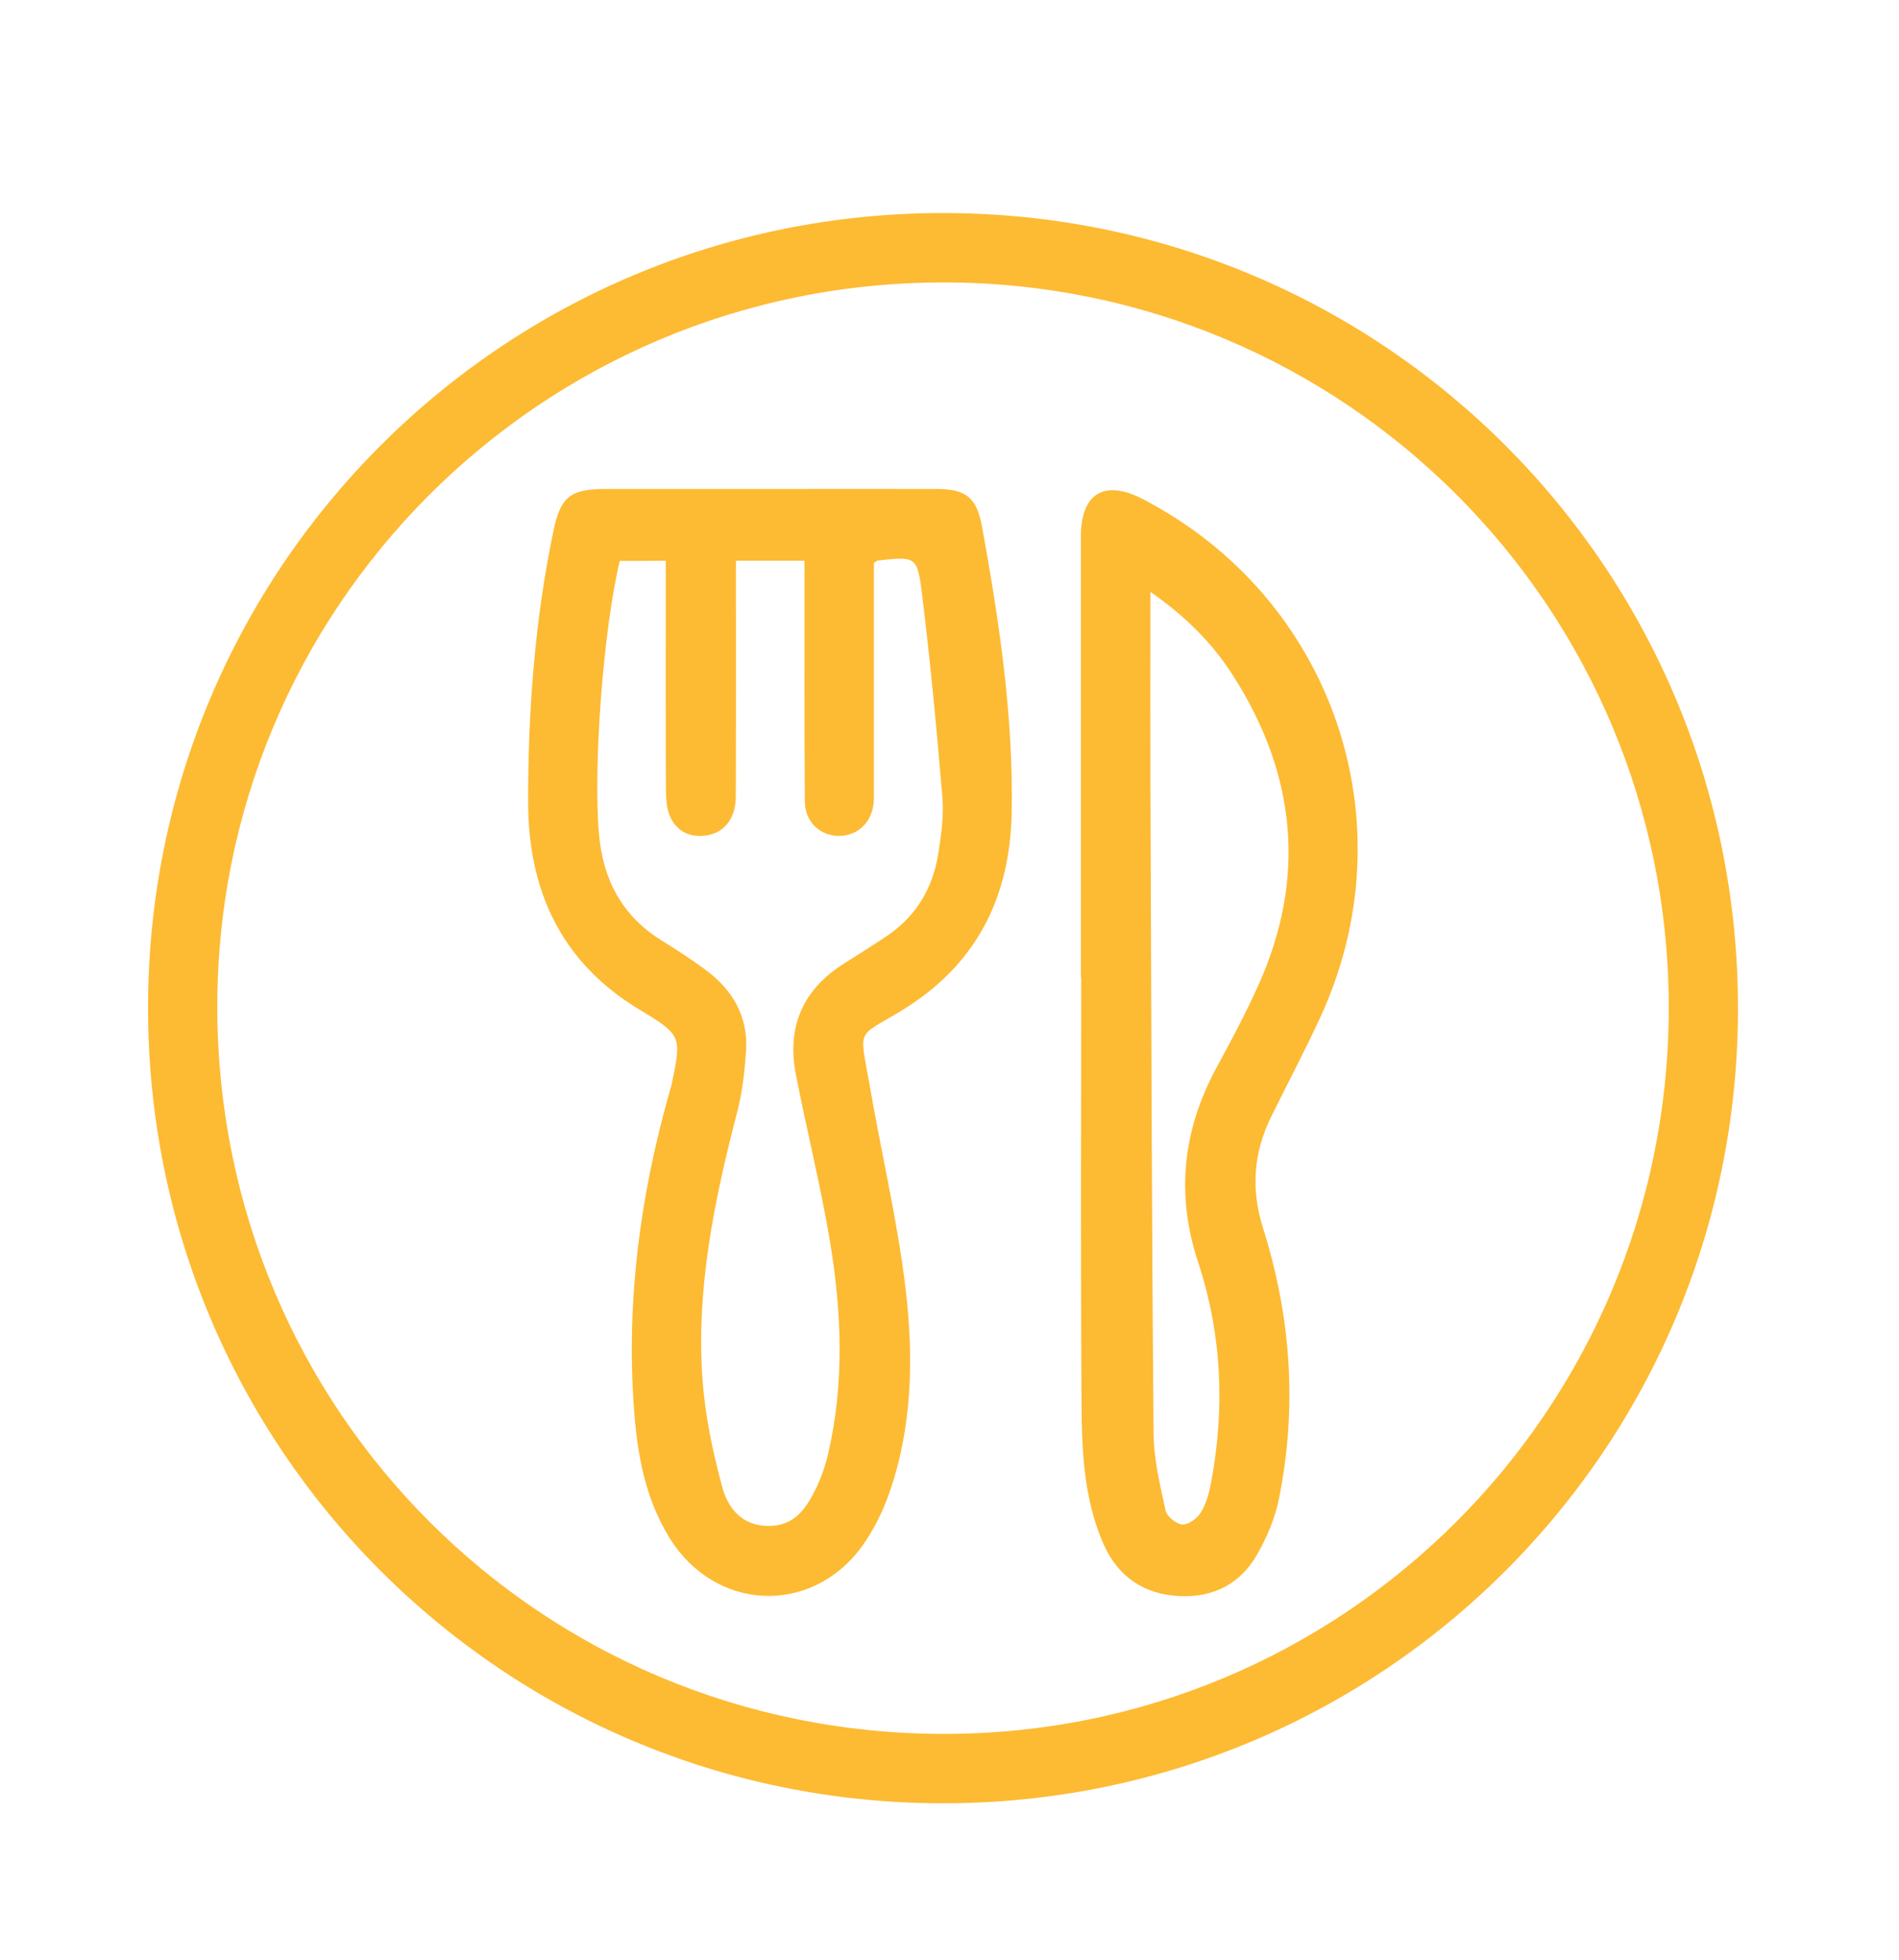 <?xml version="1.0" encoding="utf-8"?>
<!-- Generator: Adobe Illustrator 23.0.2, SVG Export Plug-In . SVG Version: 6.00 Build 0)  -->
<svg version="1.1" xmlns="http://www.w3.org/2000/svg" xmlns:xlink="http://www.w3.org/1999/xlink" x="0px" y="0px"
	 viewBox="0 0 120.17 124.03" style="enable-background:new 0 0 120.17 124.03;" xml:space="preserve">
<style type="text/css">
	.st0{display:none;fill:none;}
	.st1{fill:#FDBA33;}
</style>
<g id="Layer_1">
</g>
<g id="Layer_2">
	<path class="st0" d="M-75.73,437.39c0,0-37.03-61.43-109.89-59.42s-123.08,63.36-124.61,120.24s41.28,131.27,119.85,132.75
		c56.87,0.92,73.31-24.75,73.31-24.75c17.96-20.77,57.92-116.64,57.92-116.64l-101.4-0.06c0,0-6.8,18.53-14.68,39.5
		c-10.31,27.44-22.45,59.08-23.62,58.95c-2.06-0.23-66.73-63.75-66.96-65.12c-0.23-1.38,38.06-92.87,39.44-94.24
		s104.33-11.69,107.08-11.46C-116.54,417.36-75.73,437.39-75.73,437.39z"/>
	<g>
		<path class="st1" d="M109.98,63.83c-0.01,27.84-22.5,50.29-50.34,50.27C31.8,114.08,9.35,91.61,9.37,63.75
			c0.01-27.84,22.5-50.29,50.35-50.27C87.56,13.5,110,35.98,109.98,63.83z M59.65,17.87C34.2,17.9,13.67,38.47,13.75,63.84
			c0.08,25.44,20.45,45.81,45.88,45.87c25.39,0.06,45.95-20.47,45.97-45.91C105.62,38.38,85.07,17.84,59.65,17.87z"/>
		<path class="st1" d="M48.62,30.94c3.55,0,7.09-0.01,10.64,0c1.86,0,2.55,0.54,2.88,2.37c1.09,5.98,1.99,11.99,1.88,18.1
			c-0.1,5.42-2.26,9.68-7.01,12.56c-2.84,1.72-2.62,1.01-1.98,4.69c0.74,4.31,1.77,8.59,2.28,12.92c0.51,4.32,0.43,8.7-1.04,12.9
			c-0.42,1.2-1.01,2.39-1.76,3.41c-3.22,4.36-9.28,4.05-12.14-0.58c-1.57-2.54-2.06-5.39-2.26-8.29
			c-0.48-6.78,0.41-13.41,2.26-19.93c0.04-0.15,0.1-0.31,0.13-0.46c0.63-3.05,0.67-3.12-2.02-4.74c-4.99-3-7.06-7.56-7.06-13.17
			c0-5.76,0.42-11.5,1.61-17.16c0.44-2.11,1.06-2.61,3.21-2.62C41.69,30.94,45.15,30.94,48.62,30.94z M39.22,35.49
			c-1.04,4.31-1.69,12.95-1.32,17.26c0.25,2.85,1.42,5.16,3.91,6.72c0.99,0.62,1.98,1.25,2.91,1.95c1.68,1.26,2.63,2.95,2.49,5.09
			c-0.09,1.28-0.23,2.58-0.55,3.81c-1.45,5.59-2.63,11.23-2.2,17.04c0.17,2.26,0.65,4.53,1.24,6.72c0.36,1.32,1.21,2.45,2.9,2.47
			c1.67,0.02,2.42-1.1,3.03-2.36c0.35-0.72,0.61-1.49,0.79-2.27c1.02-4.43,0.84-8.9,0.11-13.32c-0.59-3.56-1.48-7.08-2.17-10.63
			c-0.58-3.01,0.45-5.38,3.08-7.02c0.85-0.53,1.7-1.08,2.54-1.63c1.94-1.26,3.05-3.07,3.4-5.33c0.18-1.15,0.35-2.34,0.26-3.49
			c-0.36-4.33-0.77-8.66-1.3-12.97c-0.29-2.35-0.42-2.33-2.81-2.06c-0.03,0-0.06,0.04-0.23,0.15c0,0.3,0,0.69,0,1.08
			c0,4.35,0,8.71,0,13.06c0,0.32,0.01,0.65-0.01,0.97c-0.08,1.25-0.97,2.14-2.15,2.16c-1.24,0.02-2.2-0.87-2.21-2.2
			c-0.03-4.63-0.02-9.27-0.02-13.91c0-0.43,0-0.85,0-1.3c-1.53,0-2.88,0-4.34,0c0,0.51,0,0.95,0,1.38c0,4.51,0.01,9.03-0.01,13.54
			c0,1.31-0.66,2.23-1.74,2.44c-1.07,0.2-1.96-0.17-2.41-1.16c-0.24-0.52-0.26-1.17-0.27-1.76c-0.02-4.35-0.01-8.71-0.01-13.06
			c0-0.43,0-0.87,0-1.38C41.12,35.49,40.21,35.49,39.22,35.49z"/>
		<path class="st1" d="M68.4,61.88c0-9.31,0-18.62,0-27.93c0-2.73,1.48-3.63,3.9-2.38c12.06,6.25,16.94,20.49,11.24,32.82
			c-0.98,2.12-2.07,4.18-3.1,6.27c-1.12,2.27-1.29,4.59-0.52,7.03c1.78,5.63,2.18,11.37,1.01,17.16c-0.25,1.23-0.77,2.46-1.41,3.56
			c-1.05,1.81-2.76,2.68-4.86,2.58c-2.24-0.1-3.89-1.19-4.82-3.27c-1.25-2.83-1.38-5.87-1.4-8.88c-0.06-8.99-0.02-17.97-0.02-26.96
			C68.41,61.88,68.4,61.88,68.4,61.88z M72.8,37.45c0,0.64,0,1.03,0,1.41c0,3.51-0.01,7.01,0,10.52c0.05,13.78,0.08,27.56,0.2,41.33
			c0.01,1.63,0.41,3.26,0.76,4.87c0.08,0.37,0.68,0.86,1.06,0.88c0.39,0.02,0.94-0.39,1.17-0.76c0.33-0.53,0.51-1.18,0.63-1.8
			c0.91-4.75,0.71-9.46-0.81-14.06c-1.42-4.31-0.95-8.39,1.2-12.34c0.92-1.69,1.83-3.4,2.62-5.16c3.05-6.78,2.39-13.31-1.56-19.53
			C76.75,40.72,75.03,39,72.8,37.45z"/>
	</g>
</g>
</svg>
